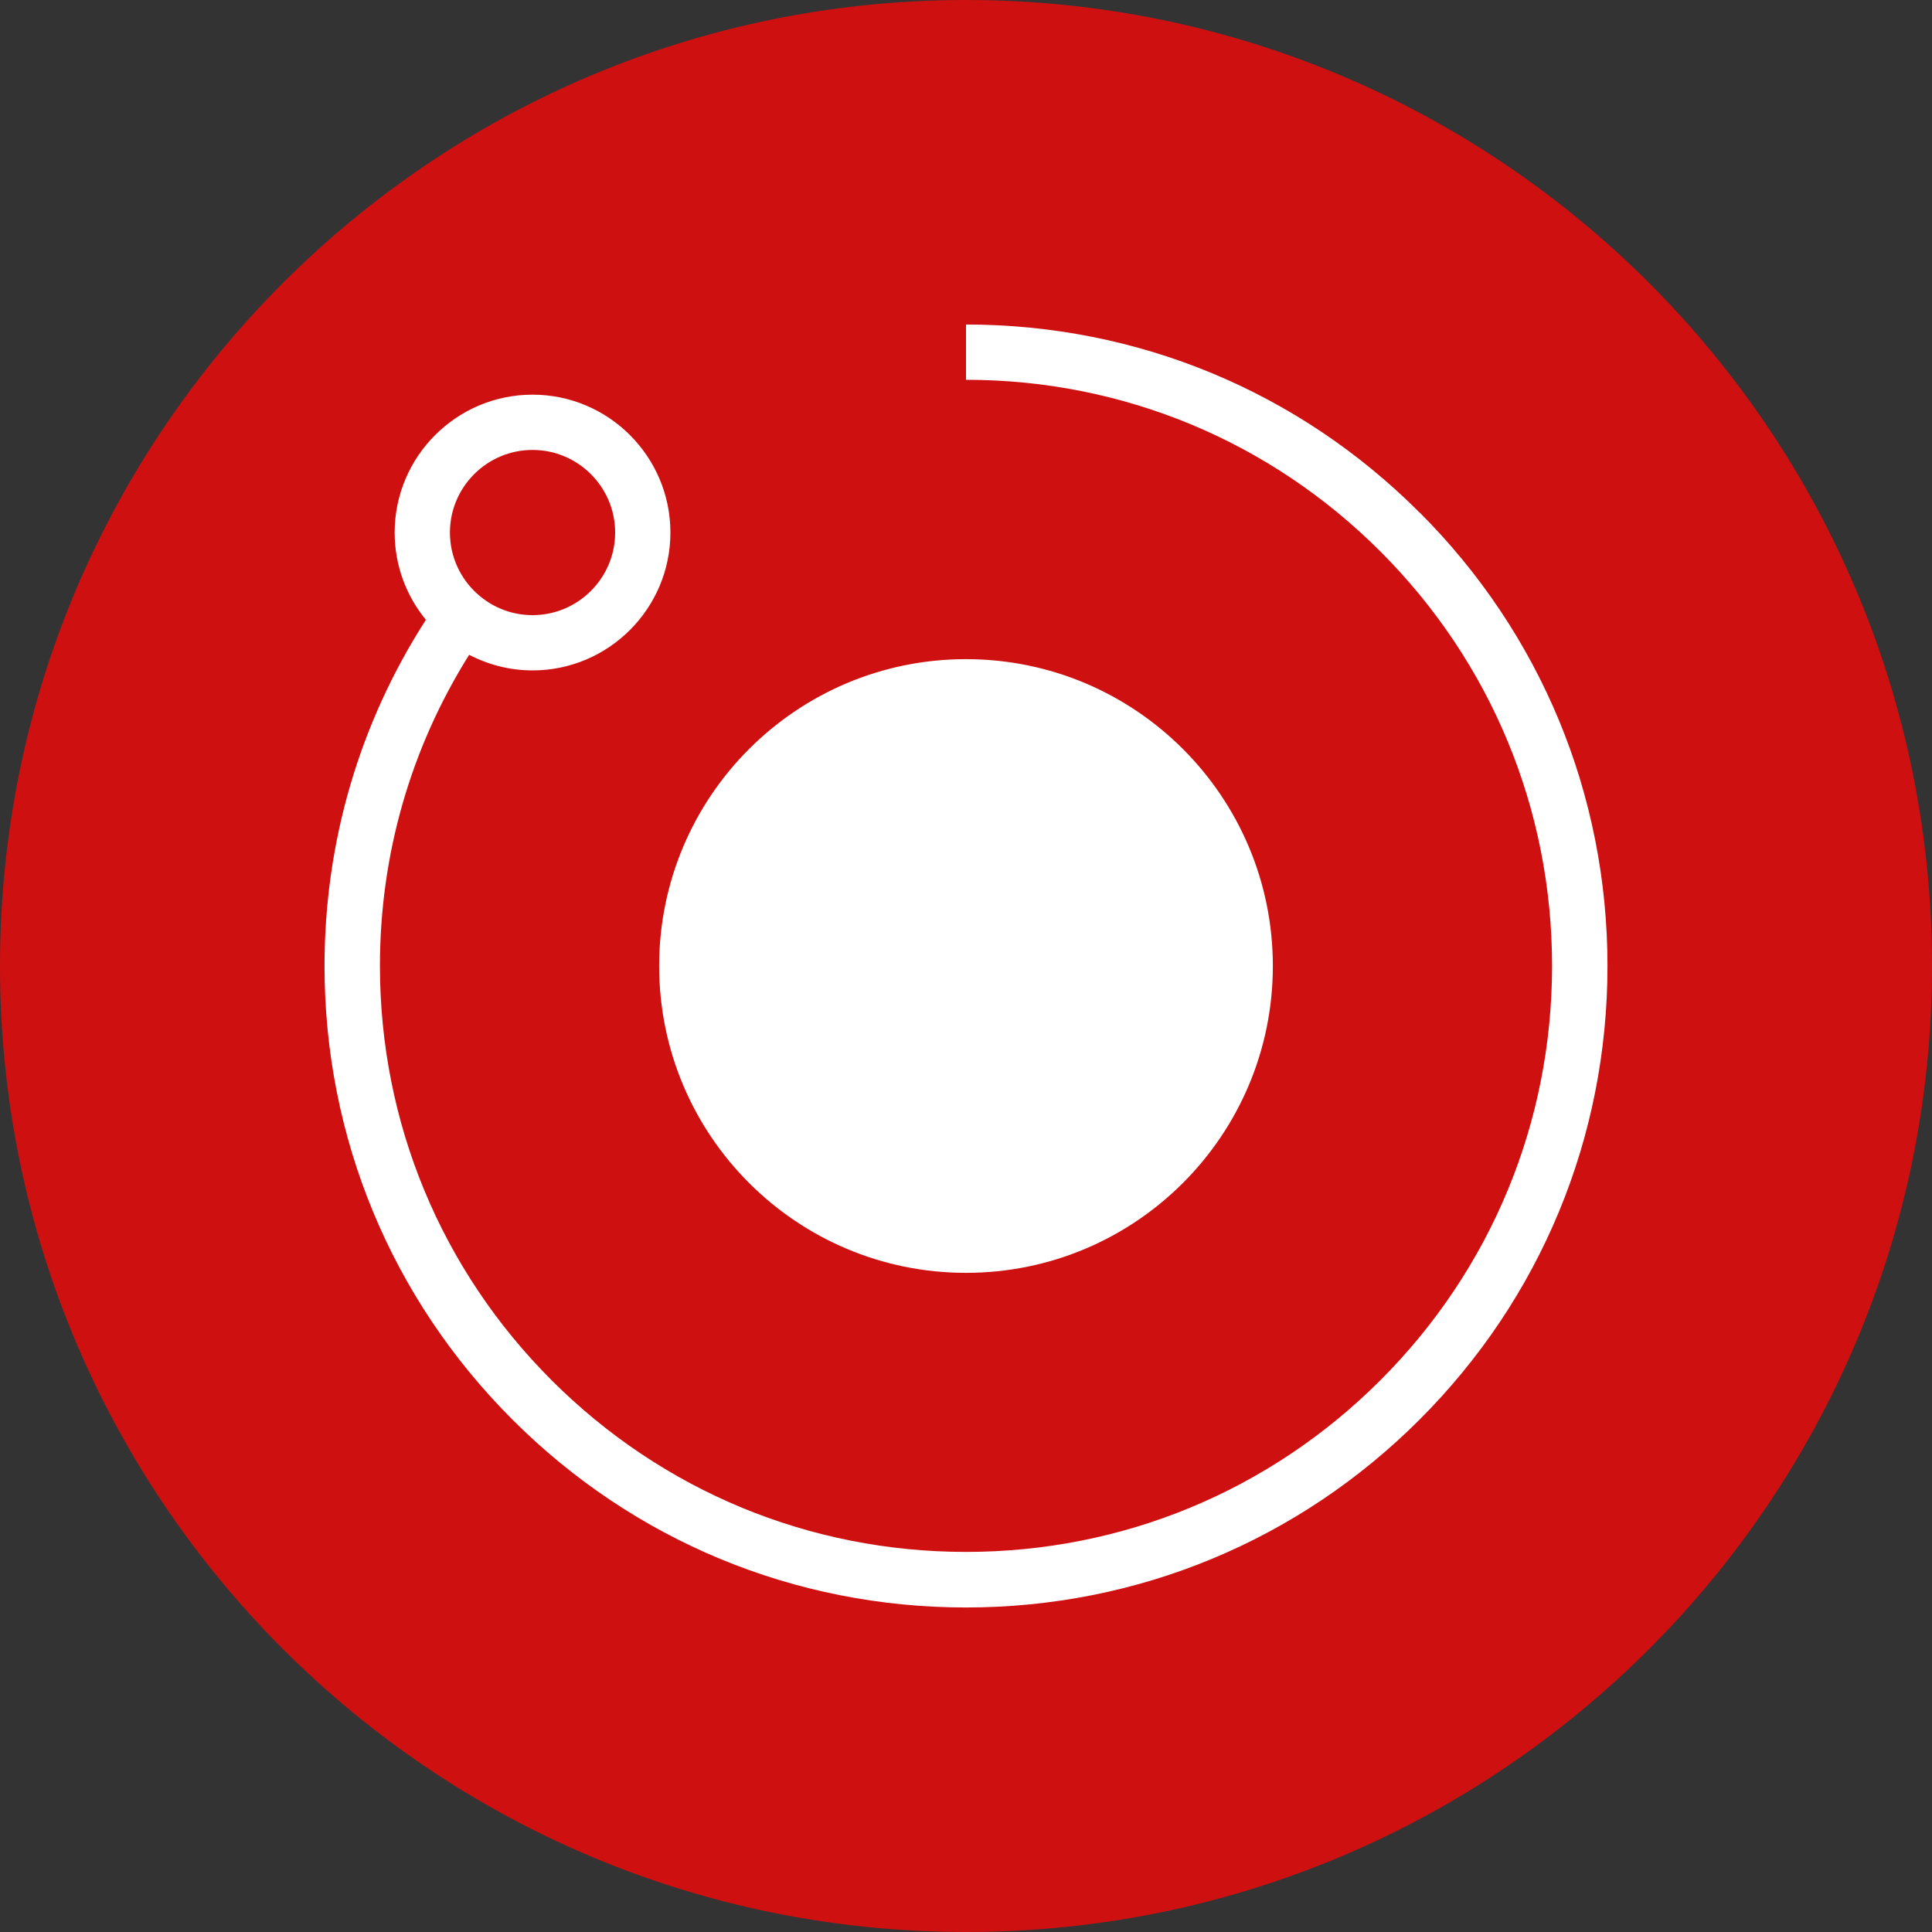 <svg width="256" height="256" viewBox="0 0 256 256" fill="none" xmlns="http://www.w3.org/2000/svg">
<rect x="0" y="0" width="256" height="256" fill="#333333" stroke="none"/>
<g clip-path="url(#clip0_2854_59)">
<path d="M128 256C198.692 256 256 198.692 256 128C256 57.307 198.692 0 128 0C57.307 0 0 57.307 0 128C0 198.692 57.307 256 128 256Z" fill="#CF1011"/>
<path fill-rule="evenodd" clip-rule="evenodd" d="M128 43C150.688 43 172.042 51.836 188.083 67.897H188.103C204.164 83.958 213 105.292 213 128C213 150.708 204.164 172.042 188.103 188.103C172.042 204.164 150.708 213 128 213C105.292 213 83.958 204.164 67.897 188.103C51.836 172.042 43 150.708 43 128C43 111.561 47.637 95.799 56.434 82.127C53.846 78.982 52.294 74.942 52.294 70.564C52.294 60.494 60.494 52.294 70.564 52.294C80.634 52.294 88.833 60.494 88.833 70.564C88.833 80.634 80.634 88.833 70.564 88.833C67.539 88.833 64.693 88.077 62.165 86.764C54.423 99.103 50.344 113.233 50.344 127.98C50.344 148.718 58.424 168.221 73.091 182.889C87.759 197.556 107.262 205.637 128 205.637C148.738 205.637 168.241 197.556 182.909 182.889C197.576 168.221 205.656 148.718 205.656 127.98C205.656 107.243 197.576 87.739 182.909 73.071C168.241 58.404 148.738 50.324 128 50.324V43ZM81.51 70.564C81.51 64.534 76.594 59.618 70.564 59.618C64.534 59.618 59.618 64.534 59.618 70.564C59.618 76.594 64.534 81.51 70.564 81.51C76.594 81.51 81.51 76.594 81.51 70.564ZM168.659 128C168.659 150.449 150.449 168.659 128 168.659C105.55 168.659 87.341 150.449 87.341 128C87.341 105.55 105.55 87.341 128 87.341C150.449 87.341 168.659 105.55 168.659 128Z" fill="white"/>
</g>
<defs>
<clipPath id="clip0_2854_59">
<rect width="256" height="256" fill="white"/>
</clipPath>
</defs>
</svg>
